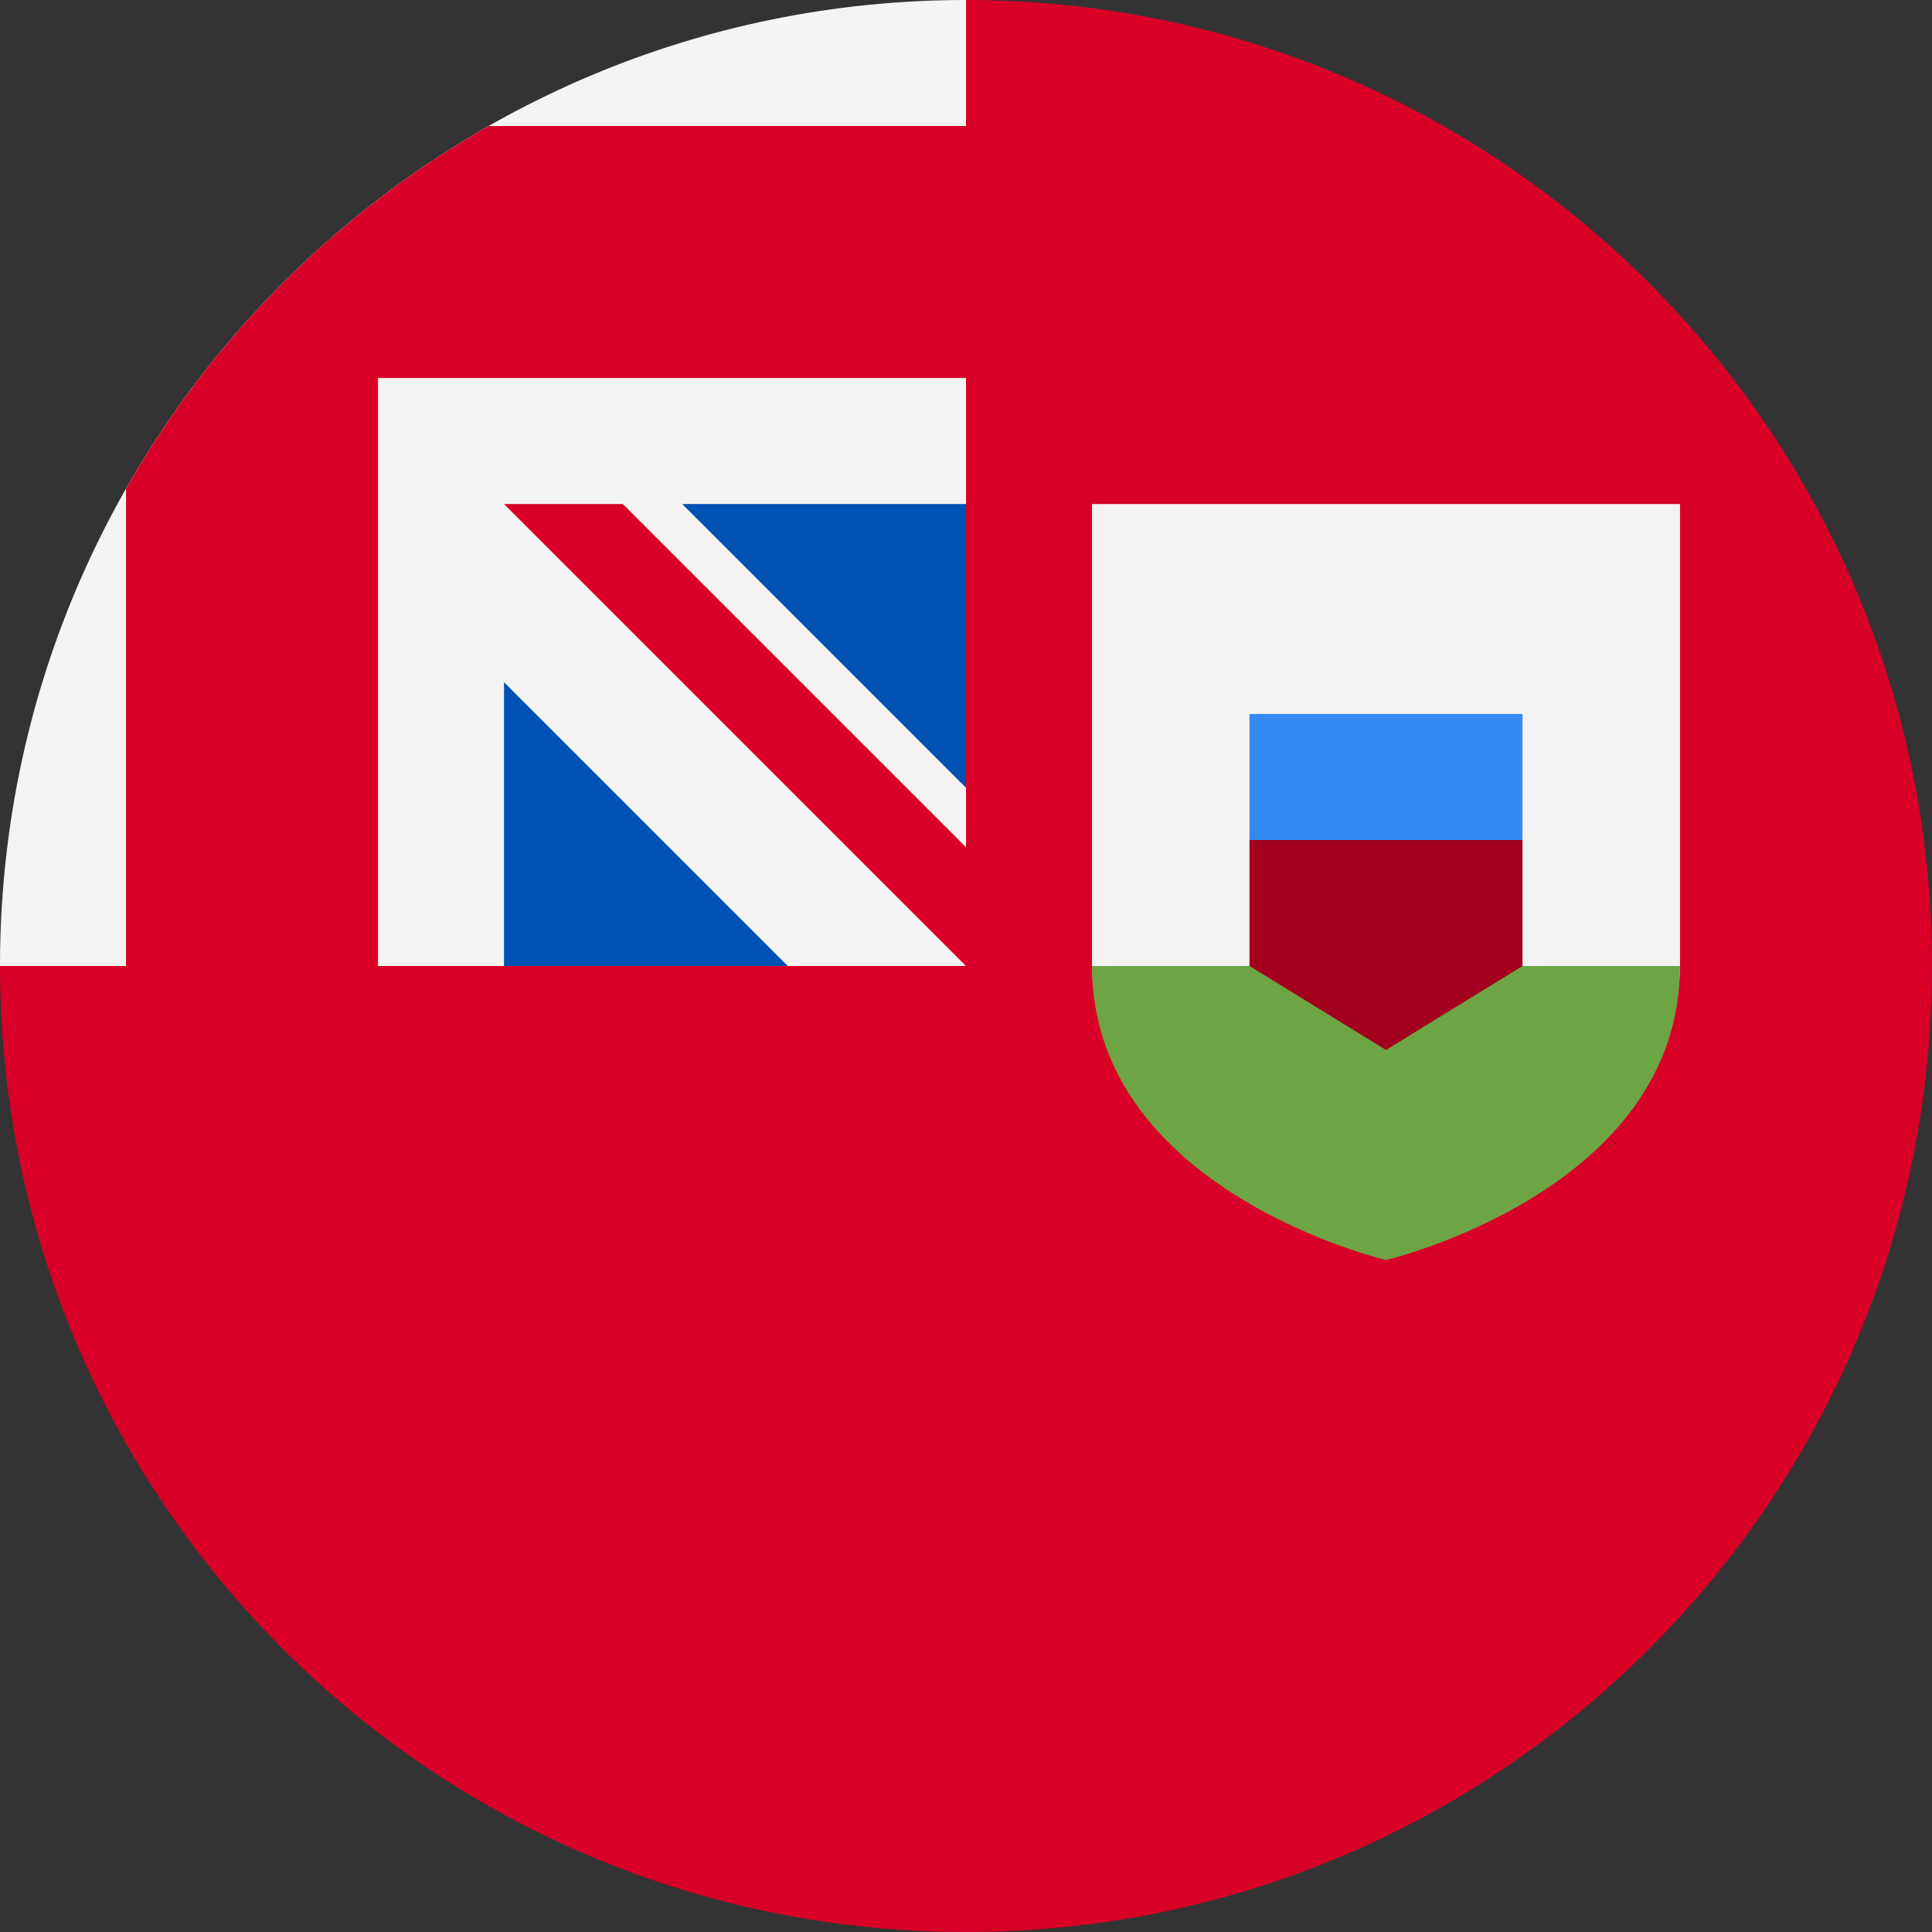 <svg width="512" height="512" viewBox="0 0 512 512" fill="none" xmlns="http://www.w3.org/2000/svg">
<rect x="0" y="0" width="512" height="512" fill="#333333" stroke="none"/>
<g clip-path="url(#clip0_333_9902)">
<path d="M512 256C512 397.384 397.384 512 256 512C114.616 512 0 397.384 0 256C0 256.061 256 0.028 256 0C397.384 0 512 114.616 512 256Z" fill="#D80027"/>
<path d="M256 122.435V208.778L166.957 122.435H256Z" fill="#0052B4"/>
<path d="M133.566 255.999H208.777L133.566 155.825L122.436 233.738L133.566 255.999Z" fill="#0052B4"/>
<path d="M255.314 256H255.999C255.999 255.77 255.999 255.546 255.999 255.315C255.771 255.544 255.543 255.772 255.314 256Z" fill="#F4F4F4"/>
<path d="M256 133.565C256 88.52 256 59.005 256 0H255.957C114.591 0.024 0 114.629 0 256H133.565V180.789L208.776 256H255.316C255.544 255.772 255.772 255.544 256.001 255.315C256.001 238.068 256.001 222.679 256.001 208.778L180.788 133.565H256Z" fill="#F4F4F4"/>
<path d="M129.515 33.391C89.476 56.19 56.189 89.476 33.391 129.515V267.13H100.174V100.176V100.174H267.13C267.13 79.111 267.13 59.045 267.13 33.391H129.515Z" fill="#D80027"/>
<path d="M266.176 234.693L165.044 133.564H133.564V133.566L266.173 266.175H266.175C266.176 266.176 266.176 244.469 266.176 234.693Z" fill="#D80027"/>
<path d="M289.391 133.565V255.999C289.391 315.639 445.217 315.639 445.217 255.999V133.565H289.391Z" fill="#F3F3F3"/>
<path d="M289.391 256V255.999C289.391 315.639 367.304 333.913 367.304 333.913C367.304 333.913 445.217 315.639 445.217 255.999V256H289.391Z" fill="#6DA544"/>
<path d="M367.305 207.026L331.131 222.609V256L367.305 278.261L403.479 256V222.609L367.305 207.026Z" fill="#A2001D"/>
<path d="M331.131 189.217H403.479V222.608H331.131V189.217Z" fill="#338AF3"/>
</g>
<defs>
<clipPath id="clip0_333_9902">
<rect width="512" height="512" fill="white"/>
</clipPath>
</defs>
</svg>
